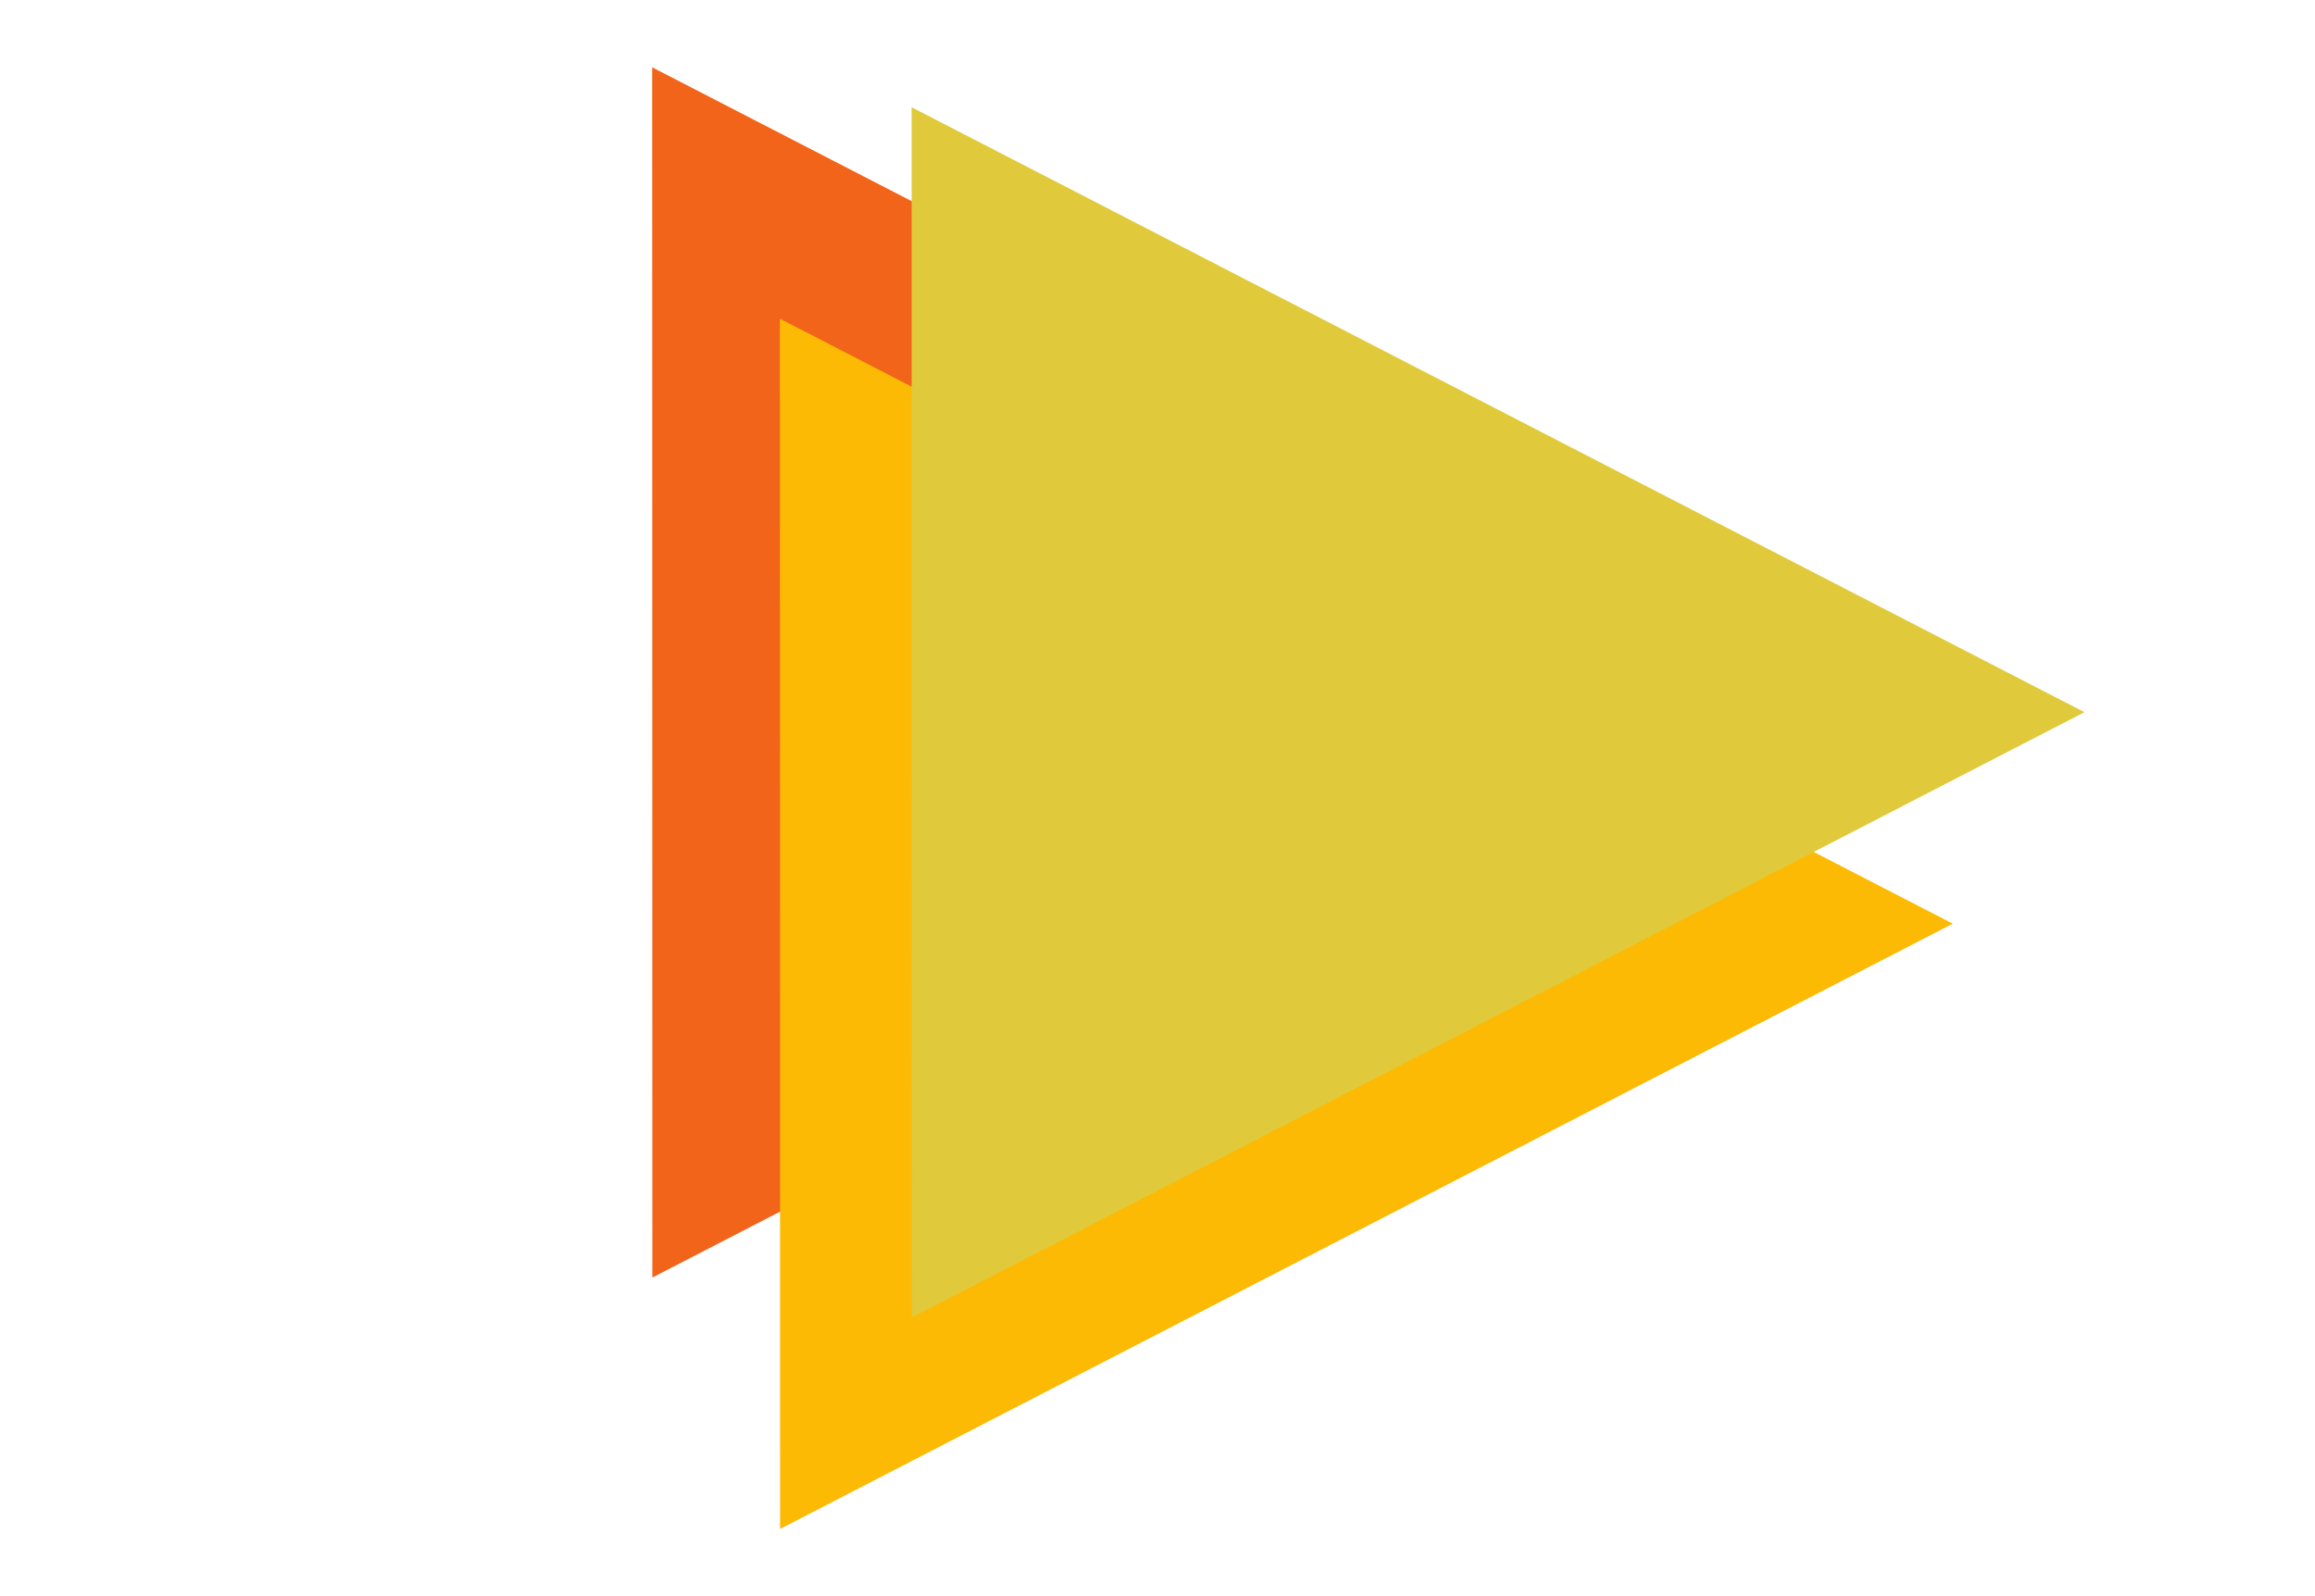<svg width="580" height="400" xmlns="http://www.w3.org/2000/svg"> 
 <g>  
  <g display="none" overflow="visible" y="0" x="0" height="100%" width="100%" id="canvasGrid">
   <rect fill="url(#gridpattern)" stroke-width="0" y="0" x="0" height="100%" width="100%"/>
  </g>
 </g>
 <g>  
  <path stroke="#000" transform="rotate(89.992 310.329,168.497) " id="svg_1" d="m158.682,315.408l151.648,-293.823l151.648,293.823l-303.295,0z" stroke-width="0" fill="#f26419"/>
  <path stroke="#000" transform="rotate(89.992 342.329,231.497) " id="svg_3" d="m190.682,378.408l151.648,-293.823l151.648,293.823l-303.295,0z" stroke-width="0" fill="#fcba04"/>
  <path stroke="#f26419" transform="rotate(89.992 375.329,178.497) " id="svg_4" d="m223.682,325.408l151.648,-293.823l151.648,293.823l-303.295,0z" stroke-width="0" fill="#e0ca3c"/>
 </g>
</svg>